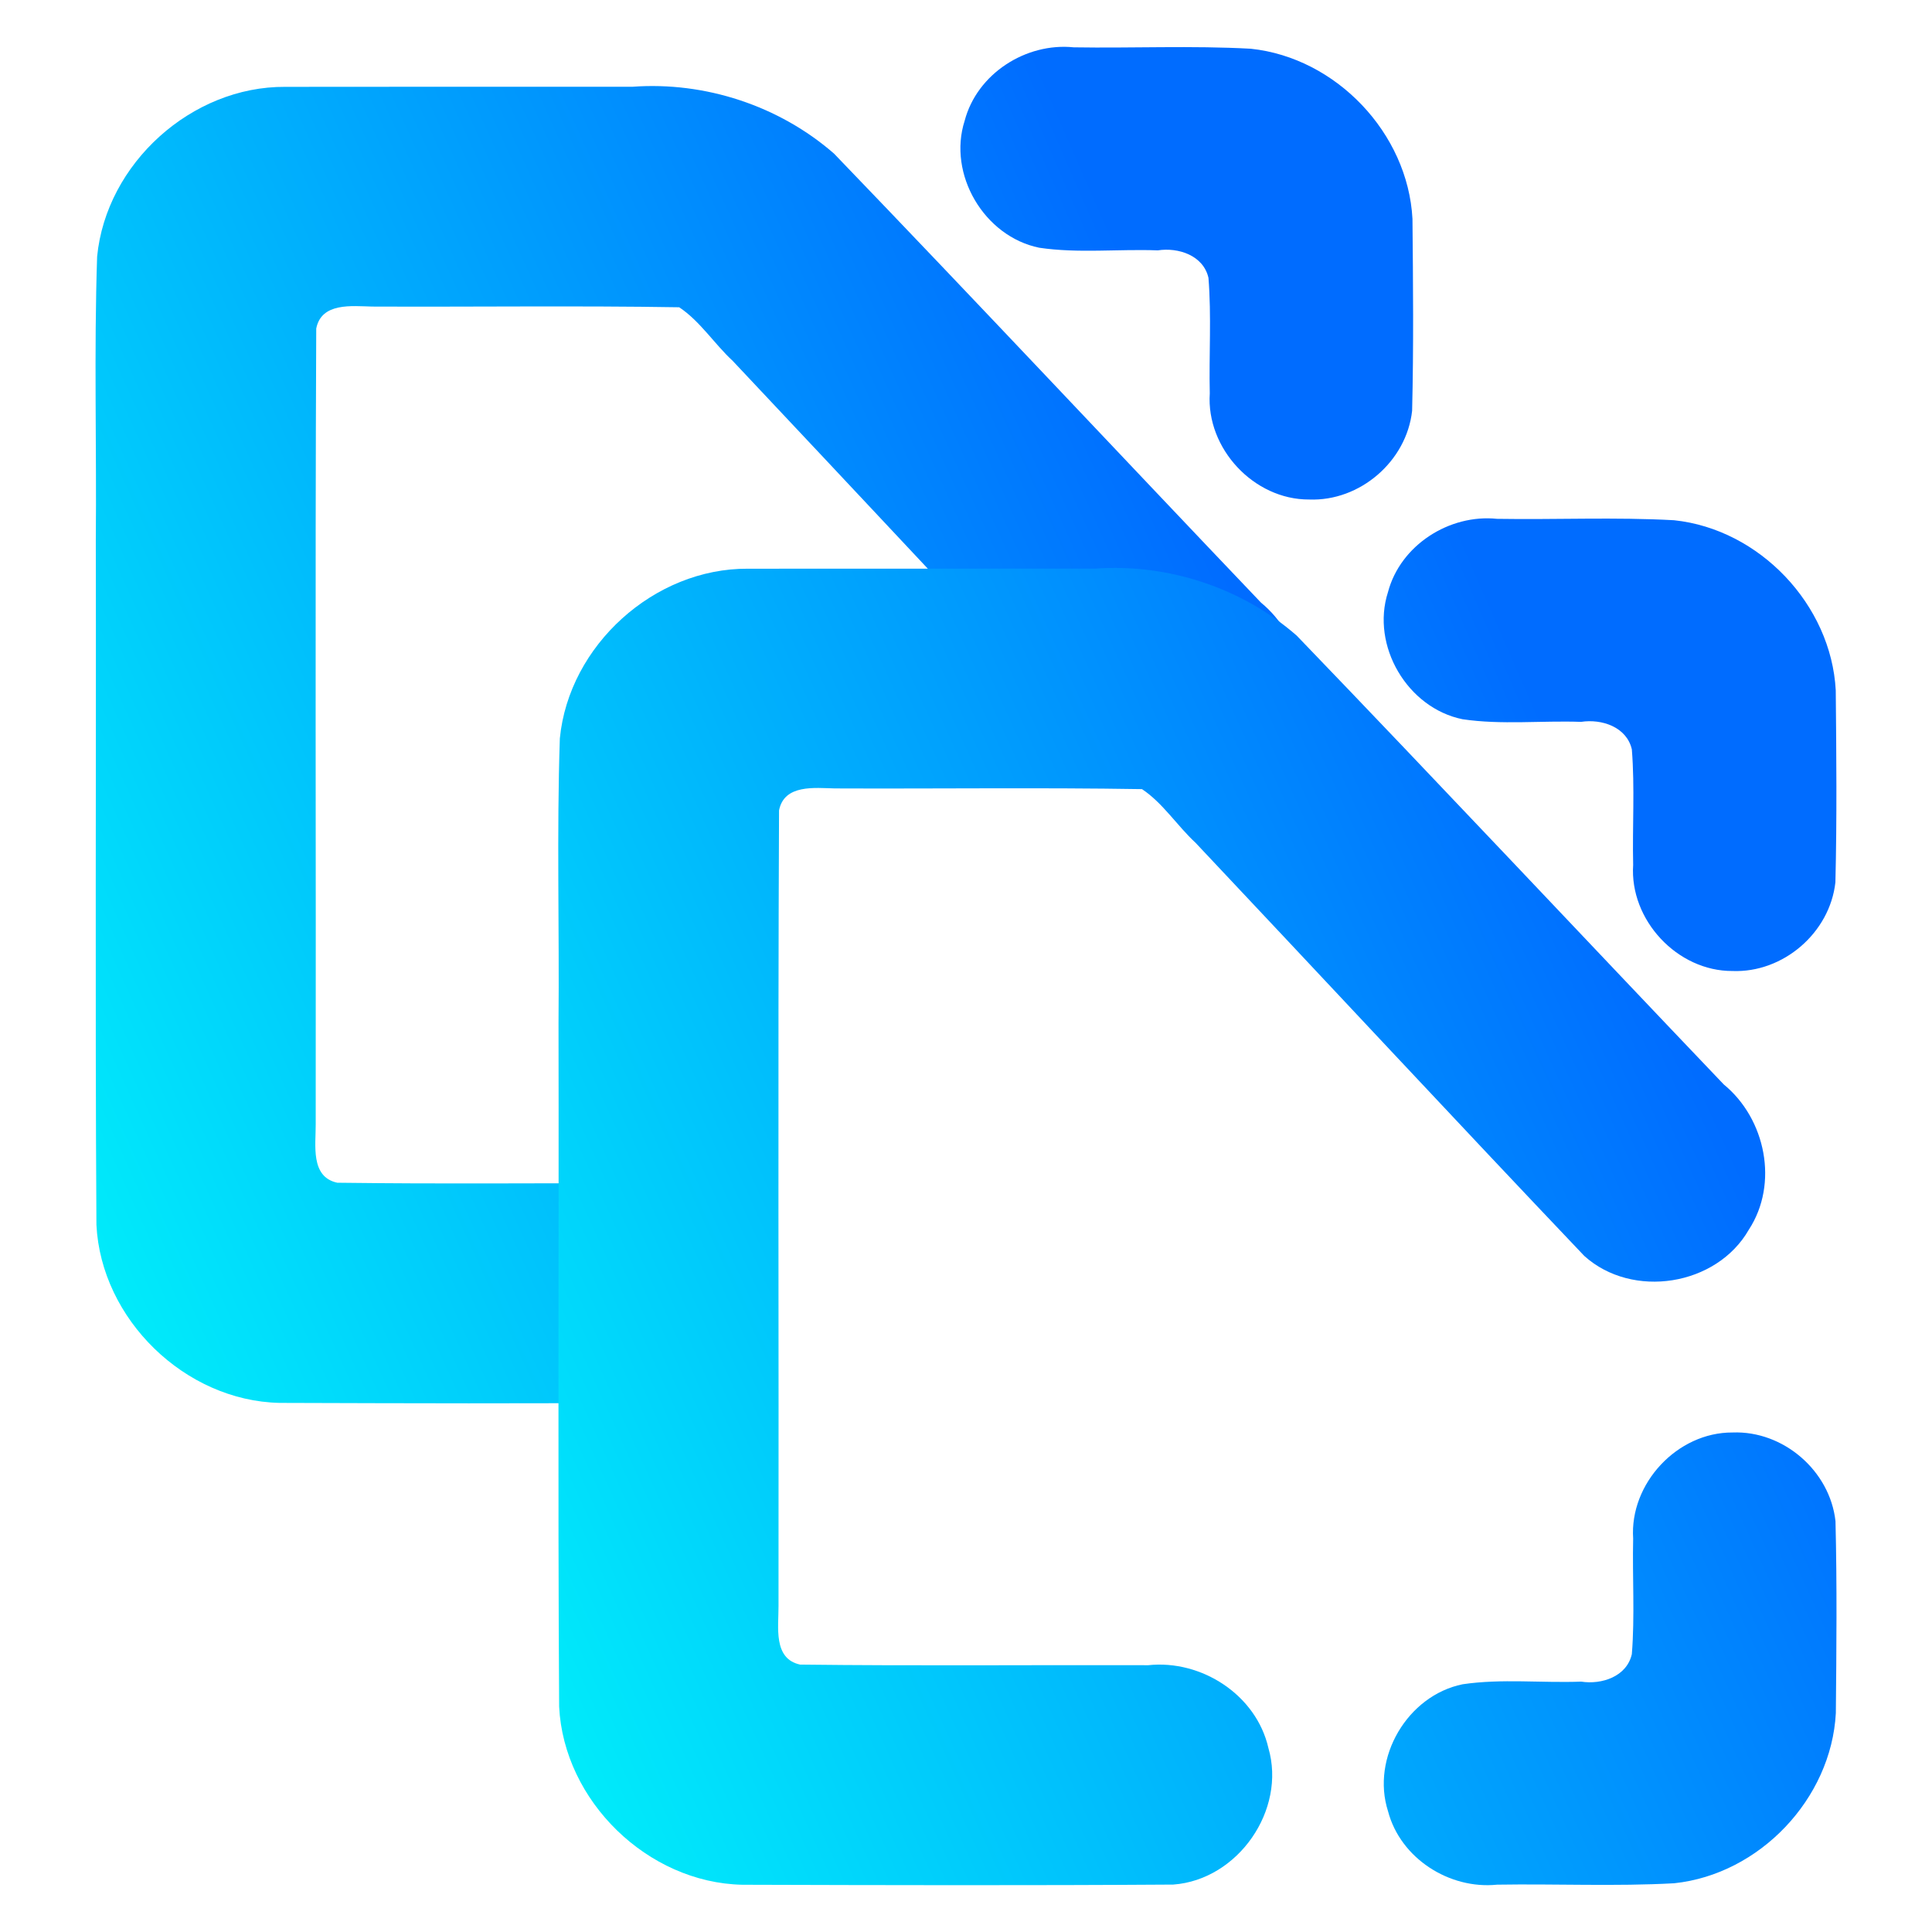 <?xml version="1.0" encoding="UTF-8" standalone="no"?>
<svg
   width="22"
   height="22"
   viewBox="0 0 22 22"
   fill="none"
   version="1.1"
   id="svg2"
   sodipodi:docname="edit-copy-7 copy.svg"
   inkscape:version="1.3.2 (091e20ef0f, 2023-11-25, custom)"
   xmlns:inkscape="http://www.inkscape.org/namespaces/inkscape"
   xmlns:sodipodi="http://sodipodi.sourceforge.net/DTD/sodipodi-0.dtd"
   xmlns:xlink="http://www.w3.org/1999/xlink"
   xmlns="http://www.w3.org/2000/svg"
   xmlns:svg="http://www.w3.org/2000/svg">
  <sodipodi:namedview
     id="namedview2"
     pagecolor="#ffffff"
     bordercolor="#666666"
     borderopacity="1.0"
     inkscape:showpageshadow="2"
     inkscape:pageopacity="0.0"
     inkscape:pagecheckerboard="0"
     inkscape:deskcolor="#d1d1d1"
     inkscape:zoom="32"
     inkscape:cx="7.1875"
     inkscape:cy="9.6875"
     inkscape:current-layer="svg2" />
  <path
     d="m 20.728,8.75 v 8.021 c -0.001,1.17 -0.467,2.291 -1.294,3.118 -0.827,0.827 -1.948,1.292 -3.118,1.294 H 9.9 c -0.319,0 -0.625,-0.127 -0.851,-0.352 -0.226,-0.226 -0.352,-0.532 -0.352,-0.851 0,-0.319 0.127,-0.625 0.352,-0.851 0.226,-0.226 0.532,-0.352 0.851,-0.352 h 6.417 c 0.532,0 1.042,-0.211 1.418,-0.587 0.376,-0.376 0.587,-0.886 0.587,-1.418 V 8.75 c 0,-0.319 0.127,-0.625 0.352,-0.851 0.226,-0.226 0.532,-0.352 0.851,-0.352 0.319,0 0.625,0.127 0.851,0.352 0.226,0.226 0.352,0.532 0.352,0.851 z"
     fill="url(#paint0_linear_451_3107)"
     id="path1"
     style="display:none;fill:url(#paint0_linear_451_3107)"
     sodipodi:nodetypes="scscssscsscsscscs" />
  <defs
     id="defs2">
    <linearGradient
       id="linearGradient10"
       x1="0.221"
       y1="0.047"
       x2="0.902"
       y2="0.906"
       gradientTransform="matrix(43.5,0,0,44,5,2)"
       gradientUnits="userSpaceOnUse"
       spreadMethod="pad">
      <stop
         offset="0"
         stop-opacity="1"
         style="stop-color:#00f1fa;stop-opacity:1;"
         id="stop9" />
      <stop
         offset="1"
         stop-opacity="1"
         style="stop-color:#006cff;stop-opacity:1;"
         id="stop10" />
    </linearGradient>
    <linearGradient
       id="linearGradient8"
       x1="0.221"
       y1="0.047"
       x2="0.902"
       y2="0.906"
       gradientTransform="matrix(43.5,0,0,44,5,2)"
       gradientUnits="userSpaceOnUse"
       spreadMethod="pad">
      <stop
         offset="0"
         stop-opacity="1"
         style="stop-color:#00f1fa;stop-opacity:1;"
         id="stop7" />
      <stop
         offset="1"
         stop-opacity="1"
         style="stop-color:#006cff;stop-opacity:1;"
         id="stop8" />
    </linearGradient>
    <linearGradient
       id="paint0_linear_451_3107"
       x1="2.75"
       y1="20.625"
       x2="19.594"
       y2="11"
       gradientUnits="userSpaceOnUse"
       gradientTransform="translate(1.134,0.557)">
      <stop
         stop-color="#0357D1"
         id="stop1"
         offset="0"
         style="stop-color:#00f1fa;stop-opacity:1;" />
      <stop
         offset="1"
         stop-color="#27CDFC"
         id="stop2"
         style="stop-color:#006cff;stop-opacity:1;" />
    </linearGradient>
    <linearGradient
       id="linearGradient11746"
       x1="0.221"
       y1="0.047"
       x2="0.902"
       y2="0.906"
       gradientTransform="matrix(43.5,0,0,44,5,2)"
       gradientUnits="userSpaceOnUse"
       spreadMethod="pad">
      <stop
         offset="0"
         stop-opacity="1"
         style="stop-color:#00f1fa;stop-opacity:1;"
         id="stop11742" />
      <stop
         offset="1"
         stop-opacity="1"
         style="stop-color:#006cff;stop-opacity:1;"
         id="stop11744" />
    </linearGradient>
    <linearGradient
       inkscape:collect="always"
       xlink:href="#linearGradient11746"
       id="linearGradient8262-2"
       gradientUnits="userSpaceOnUse"
       gradientTransform="matrix(12.487,0,0,13.736,2.456,2.012)"
       x1="-0.05"
       y1="1.046"
       x2="1.05"
       y2="0.5" />
    <linearGradient
       inkscape:collect="always"
       xlink:href="#linearGradient10"
       id="linearGradient6"
       gradientUnits="userSpaceOnUse"
       gradientTransform="matrix(12.611,0,0,13.873,8.511,7.396)"
       x1="-0.075"
       y1="1.039"
       x2="1.015"
       y2="0.498" />
    <linearGradient
       inkscape:collect="always"
       xlink:href="#linearGradient8"
       id="linearGradient7"
       gradientUnits="userSpaceOnUse"
       gradientTransform="matrix(12.611,0,0,-13.872,3.689,15.398)"
       x1="-0.108"
       y1="-0.071"
       x2="0.982"
       y2="0.45" />
    <linearGradient
       inkscape:collect="always"
       xlink:href="#linearGradient11746"
       id="linearGradient2"
       gradientUnits="userSpaceOnUse"
       gradientTransform="matrix(12.487,0,0,13.736,7.725,7.5)"
       x1="-0.05"
       y1="1.046"
       x2="1.05"
       y2="0.5" />
    <linearGradient
       inkscape:collect="always"
       xlink:href="#linearGradient8"
       id="linearGradient3"
       gradientUnits="userSpaceOnUse"
       gradientTransform="matrix(12.611,0,0,-13.872,8.51,20.767)"
       x1="-0.108"
       y1="-0.071"
       x2="0.982"
       y2="0.45" />
  </defs>
  <g
     id="g3"
     transform="translate(-0.738,-0.397)">
    <path
       id="path6479-9"
       style="display:inline;isolation:isolate;fill:url(#linearGradient8262-2);fill-opacity:1;stroke-width:0.312"
       d="m 3.986,1.386 c -1.066,-0.007 -2.039,0.872 -2.142,1.933 -0.036,1.077 -0.005,2.156 -0.015,3.234 0.005,2.597 -0.009,5.194 0.007,7.791 0.053,1.075 1.008,2.005 2.085,2.028 1.636,0.005 2.672,0.009 4.307,-0.002 0.737,-0.054 1.29,-0.849 1.083,-1.557 -0.138,-0.603 -0.762,-1.006 -1.368,-0.941 -1.321,-0.004 -2.044,0.009 -3.364,-0.007 -0.31,-0.066 -0.244,-0.432 -0.246,-0.667 0.004,-3.02 -0.008,-6.041 0.006,-9.06 0.059,-0.3 0.408,-0.255 0.636,-0.25 1.165,0.005 2.334,-0.011 3.497,0.008 0.237,0.157 0.4,0.417 0.61,0.611 1.477,1.567 2.943,3.144 4.426,4.704 0.548,0.495 1.507,0.343 1.874,-0.298 0.343,-0.525 0.192,-1.263 -0.285,-1.654 C 13.474,5.557 11.866,3.84 10.235,2.146 9.61,1.601 8.766,1.324 7.939,1.385 6.621,1.385 5.304,1.384 3.986,1.386 Z"
       sodipodi:nodetypes="ccccccccccccccccccccc" />
    <path
       id="path6"
       style="display:inline;isolation:isolate;fill:url(#linearGradient6);fill-opacity:1;stroke-width:0.315"
       d="m 20.466,16.709 c -0.629,-0.003 -1.173,0.582 -1.131,1.208 -0.01,0.438 0.02,0.88 -0.015,1.316 -0.058,0.256 -0.343,0.349 -0.577,0.313 -0.449,0.017 -0.905,-0.036 -1.35,0.03 -0.628,0.128 -1.045,0.837 -0.849,1.447 0.141,0.535 0.698,0.891 1.242,0.835 0.672,-0.011 1.345,0.021 2.016,-0.016 0.972,-0.102 1.789,-0.961 1.841,-1.937 0.007,-0.728 0.014,-1.459 -0.004,-2.186 -0.063,-0.574 -0.594,-1.033 -1.173,-1.01 z"
       sodipodi:nodetypes="cccccccccccc" />
    <path
       id="path7"
       style="display:inline;isolation:isolate;fill:url(#linearGradient7);fill-opacity:1;stroke-width:0.315"
       d="m 15.645,6.085 c -0.629,0.003 -1.173,-0.582 -1.131,-1.208 -0.01,-0.438 0.02,-0.88 -0.015,-1.316 -0.058,-0.256 -0.343,-0.349 -0.577,-0.313 -0.449,-0.017 -0.905,0.036 -1.35,-0.03 -0.628,-0.128 -1.045,-0.837 -0.849,-1.447 0.141,-0.535 0.698,-0.891 1.242,-0.835 0.672,0.011 1.345,-0.021 2.016,0.016 0.972,0.102 1.789,0.961 1.841,1.937 0.007,0.728 0.014,1.458 -0.004,2.186 -0.063,0.574 -0.594,1.033 -1.173,1.01 z"
       sodipodi:nodetypes="cccccccccccc" />
    <path
       id="path2"
       style="display:inline;isolation:isolate;fill:url(#linearGradient2);fill-opacity:1;stroke-width:0.312"
       d="m 9.255,6.873 c -1.066,-0.007 -2.039,0.872 -2.142,1.933 -0.036,1.077 -0.005,2.156 -0.015,3.234 0.005,2.597 -0.009,5.194 0.007,7.791 0.053,1.075 1.008,2.005 2.085,2.028 1.636,0.005 3.272,0.009 4.908,-0.002 0.737,-0.054 1.29,-0.849 1.083,-1.557 -0.138,-0.603 -0.762,-1.006 -1.368,-0.941 -1.321,-0.004 -2.644,0.009 -3.964,-0.007 -0.31,-0.066 -0.244,-0.432 -0.246,-0.667 0.004,-3.02 -0.008,-6.041 0.006,-9.06 0.059,-0.3 0.408,-0.255 0.636,-0.25 1.165,0.005 2.334,-0.011 3.497,0.008 0.237,0.157 0.4,0.417 0.61,0.611 1.477,1.567 2.943,3.144 4.426,4.704 0.548,0.495 1.507,0.343 1.874,-0.298 0.343,-0.525 0.192,-1.263 -0.285,-1.654 C 18.743,11.044 17.134,9.328 15.503,7.634 14.879,7.089 14.034,6.812 13.208,6.872 11.89,6.873 10.572,6.872 9.255,6.873 Z" />
    <path
       id="path3"
       style="display:inline;isolation:isolate;fill:url(#linearGradient3);fill-opacity:1;stroke-width:0.315"
       d="m 20.466,11.454 c -0.629,0.003 -1.173,-0.582 -1.131,-1.208 -0.01,-0.438 0.02,-0.88 -0.015,-1.316 C 19.261,8.674 18.976,8.581 18.742,8.617 18.293,8.601 17.837,8.653 17.392,8.587 16.764,8.459 16.347,7.75 16.543,7.14 16.684,6.605 17.242,6.249 17.785,6.305 c 0.672,0.011 1.345,-0.021 2.016,0.016 0.972,0.102 1.789,0.961 1.841,1.937 0.007,0.728 0.014,1.458 -0.004,2.186 -0.063,0.574 -0.594,1.033 -1.173,1.01 z"
       sodipodi:nodetypes="cccccccccccc" />
  </g>
</svg>

